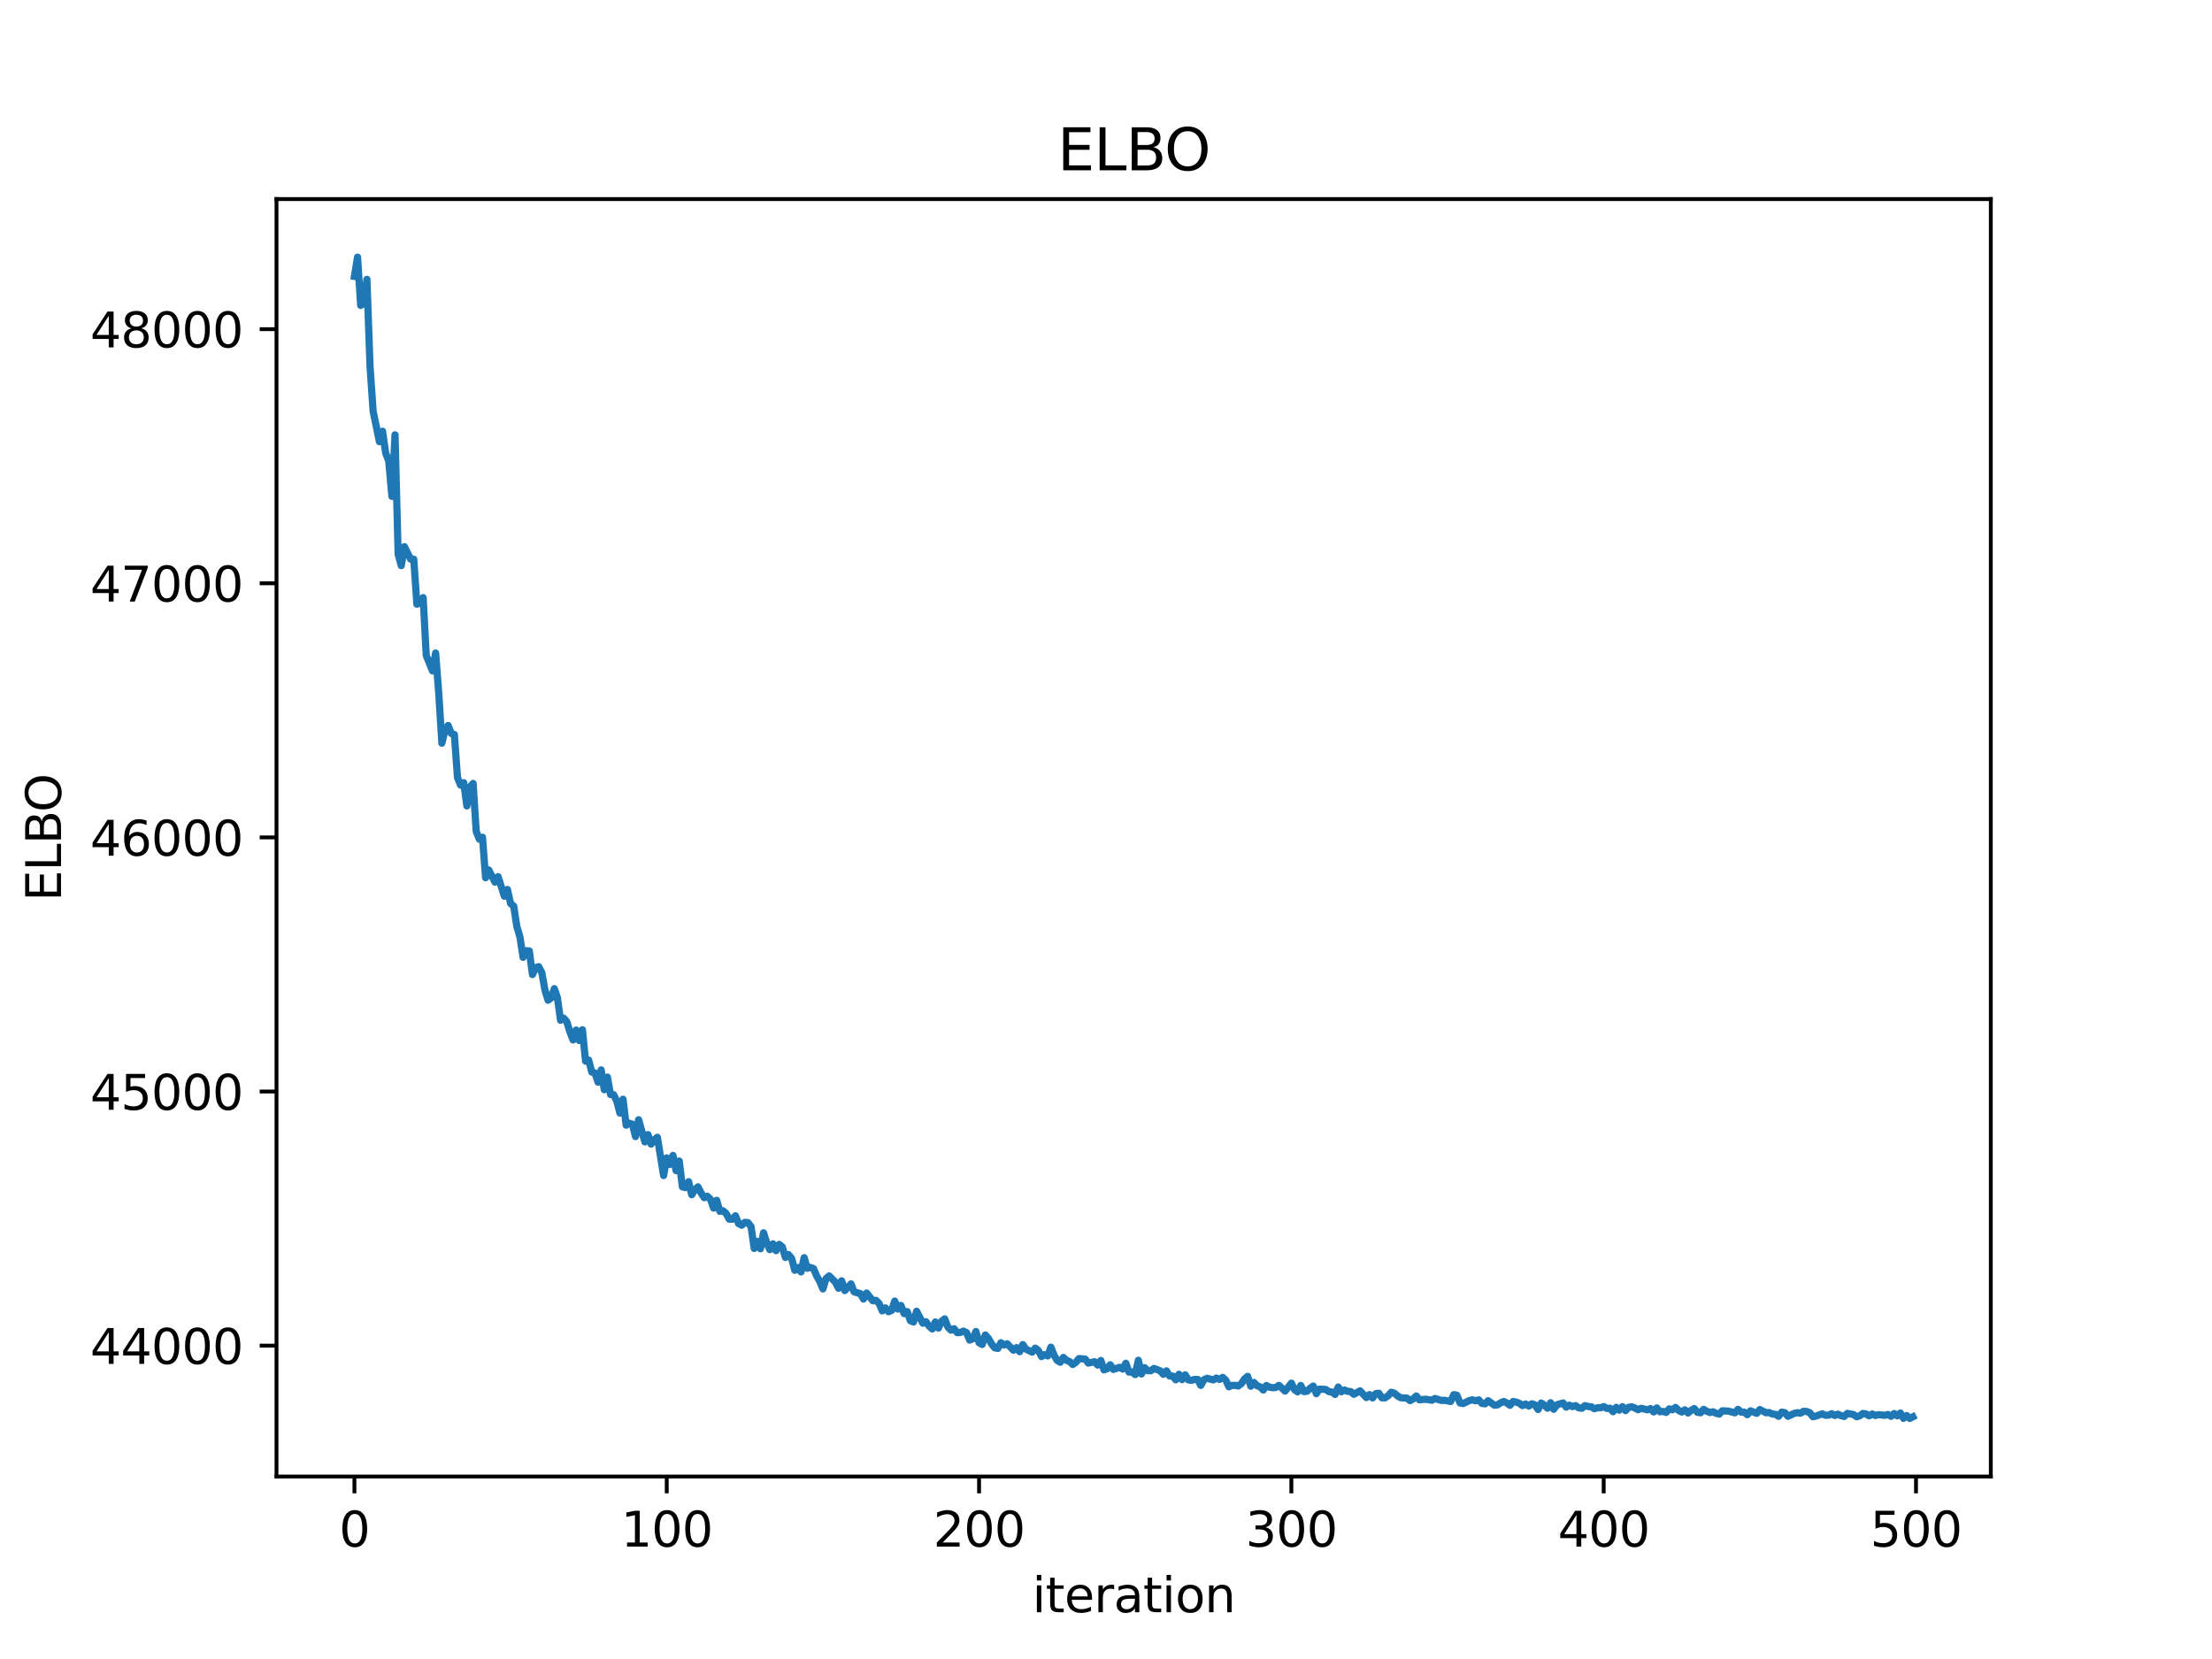 <?xml version="1.0" encoding="utf-8" standalone="no"?>
<!DOCTYPE svg PUBLIC "-//W3C//DTD SVG 1.1//EN"
  "http://www.w3.org/Graphics/SVG/1.1/DTD/svg11.dtd">
<svg xmlns:xlink="http://www.w3.org/1999/xlink" width="460.8pt" height="345.6pt" viewBox="0 0 460.8 345.6" xmlns="http://www.w3.org/2000/svg" version="1.1">
 <defs>
  <style type="text/css">*{stroke-linejoin: round; stroke-linecap: butt}</style>
 </defs>
 <g id="figure_1">
  <g id="patch_1">
   <path d="M 0 345.6 
L 460.8 345.6 
L 460.8 0 
L 0 0 
z
" style="fill: #ffffff"/>
  </g>
  <g id="axes_1">
   <g id="patch_2">
    <path d="M 57.6 307.584 
L 414.72 307.584 
L 414.72 41.472 
L 57.6 41.472 
z
" style="fill: #ffffff"/>
   </g>
   <g id="matplotlib.axis_1">
    <g id="xtick_1">
     <g id="line2d_1">
      <defs>
       <path id="m247c335348" d="M 0 0 
L 0 3.5 
" style="stroke: #000000; stroke-width: 0.8"/>
      </defs>
      <g>
       <use xlink:href="#m247c335348" x="73.833" y="307.584" style="stroke: #000000; stroke-width: 0.8"/>
      </g>
     </g>
     <g id="text_1">
      <!-- 0 -->
      <g transform="translate(70.651 322.182) scale(0.1 -0.1)">
       <defs>
        <path id="DejaVuSans-30" d="M 2034 4250 
Q 1547 4250 1301 3770 
Q 1056 3291 1056 2328 
Q 1056 1369 1301 889 
Q 1547 409 2034 409 
Q 2525 409 2770 889 
Q 3016 1369 3016 2328 
Q 3016 3291 2770 3770 
Q 2525 4250 2034 4250 
z
M 2034 4750 
Q 2819 4750 3233 4129 
Q 3647 3509 3647 2328 
Q 3647 1150 3233 529 
Q 2819 -91 2034 -91 
Q 1250 -91 836 529 
Q 422 1150 422 2328 
Q 422 3509 836 4129 
Q 1250 4750 2034 4750 
z
" transform="scale(0.016)"/>
       </defs>
       <use xlink:href="#DejaVuSans-30"/>
      </g>
     </g>
    </g>
    <g id="xtick_2">
     <g id="line2d_2">
      <g>
       <use xlink:href="#m247c335348" x="138.894" y="307.584" style="stroke: #000000; stroke-width: 0.8"/>
      </g>
     </g>
     <g id="text_2">
      <!-- 100 -->
      <g transform="translate(129.35 322.182) scale(0.1 -0.1)">
       <defs>
        <path id="DejaVuSans-31" d="M 794 531 
L 1825 531 
L 1825 4091 
L 703 3866 
L 703 4441 
L 1819 4666 
L 2450 4666 
L 2450 531 
L 3481 531 
L 3481 0 
L 794 0 
L 794 531 
z
" transform="scale(0.016)"/>
       </defs>
       <use xlink:href="#DejaVuSans-31"/>
       <use xlink:href="#DejaVuSans-30" x="63.623"/>
       <use xlink:href="#DejaVuSans-30" x="127.246"/>
      </g>
     </g>
    </g>
    <g id="xtick_3">
     <g id="line2d_3">
      <g>
       <use xlink:href="#m247c335348" x="203.955" y="307.584" style="stroke: #000000; stroke-width: 0.8"/>
      </g>
     </g>
     <g id="text_3">
      <!-- 200 -->
      <g transform="translate(194.411 322.182) scale(0.1 -0.1)">
       <defs>
        <path id="DejaVuSans-32" d="M 1228 531 
L 3431 531 
L 3431 0 
L 469 0 
L 469 531 
Q 828 903 1448 1529 
Q 2069 2156 2228 2338 
Q 2531 2678 2651 2914 
Q 2772 3150 2772 3378 
Q 2772 3750 2511 3984 
Q 2250 4219 1831 4219 
Q 1534 4219 1204 4116 
Q 875 4013 500 3803 
L 500 4441 
Q 881 4594 1212 4672 
Q 1544 4750 1819 4750 
Q 2544 4750 2975 4387 
Q 3406 4025 3406 3419 
Q 3406 3131 3298 2873 
Q 3191 2616 2906 2266 
Q 2828 2175 2409 1742 
Q 1991 1309 1228 531 
z
" transform="scale(0.016)"/>
       </defs>
       <use xlink:href="#DejaVuSans-32"/>
       <use xlink:href="#DejaVuSans-30" x="63.623"/>
       <use xlink:href="#DejaVuSans-30" x="127.246"/>
      </g>
     </g>
    </g>
    <g id="xtick_4">
     <g id="line2d_4">
      <g>
       <use xlink:href="#m247c335348" x="269.016" y="307.584" style="stroke: #000000; stroke-width: 0.8"/>
      </g>
     </g>
     <g id="text_4">
      <!-- 300 -->
      <g transform="translate(259.472 322.182) scale(0.1 -0.1)">
       <defs>
        <path id="DejaVuSans-33" d="M 2597 2516 
Q 3050 2419 3304 2112 
Q 3559 1806 3559 1356 
Q 3559 666 3084 287 
Q 2609 -91 1734 -91 
Q 1441 -91 1130 -33 
Q 819 25 488 141 
L 488 750 
Q 750 597 1062 519 
Q 1375 441 1716 441 
Q 2309 441 2620 675 
Q 2931 909 2931 1356 
Q 2931 1769 2642 2001 
Q 2353 2234 1838 2234 
L 1294 2234 
L 1294 2753 
L 1863 2753 
Q 2328 2753 2575 2939 
Q 2822 3125 2822 3475 
Q 2822 3834 2567 4026 
Q 2313 4219 1838 4219 
Q 1578 4219 1281 4162 
Q 984 4106 628 3988 
L 628 4550 
Q 988 4650 1302 4700 
Q 1616 4750 1894 4750 
Q 2613 4750 3031 4423 
Q 3450 4097 3450 3541 
Q 3450 3153 3228 2886 
Q 3006 2619 2597 2516 
z
" transform="scale(0.016)"/>
       </defs>
       <use xlink:href="#DejaVuSans-33"/>
       <use xlink:href="#DejaVuSans-30" x="63.623"/>
       <use xlink:href="#DejaVuSans-30" x="127.246"/>
      </g>
     </g>
    </g>
    <g id="xtick_5">
     <g id="line2d_5">
      <g>
       <use xlink:href="#m247c335348" x="334.077" y="307.584" style="stroke: #000000; stroke-width: 0.8"/>
      </g>
     </g>
     <g id="text_5">
      <!-- 400 -->
      <g transform="translate(324.533 322.182) scale(0.1 -0.1)">
       <defs>
        <path id="DejaVuSans-34" d="M 2419 4116 
L 825 1625 
L 2419 1625 
L 2419 4116 
z
M 2253 4666 
L 3047 4666 
L 3047 1625 
L 3713 1625 
L 3713 1100 
L 3047 1100 
L 3047 0 
L 2419 0 
L 2419 1100 
L 313 1100 
L 313 1709 
L 2253 4666 
z
" transform="scale(0.016)"/>
       </defs>
       <use xlink:href="#DejaVuSans-34"/>
       <use xlink:href="#DejaVuSans-30" x="63.623"/>
       <use xlink:href="#DejaVuSans-30" x="127.246"/>
      </g>
     </g>
    </g>
    <g id="xtick_6">
     <g id="line2d_6">
      <g>
       <use xlink:href="#m247c335348" x="399.138" y="307.584" style="stroke: #000000; stroke-width: 0.8"/>
      </g>
     </g>
     <g id="text_6">
      <!-- 500 -->
      <g transform="translate(389.594 322.182) scale(0.1 -0.1)">
       <defs>
        <path id="DejaVuSans-35" d="M 691 4666 
L 3169 4666 
L 3169 4134 
L 1269 4134 
L 1269 2991 
Q 1406 3038 1543 3061 
Q 1681 3084 1819 3084 
Q 2600 3084 3056 2656 
Q 3513 2228 3513 1497 
Q 3513 744 3044 326 
Q 2575 -91 1722 -91 
Q 1428 -91 1123 -41 
Q 819 9 494 109 
L 494 744 
Q 775 591 1075 516 
Q 1375 441 1709 441 
Q 2250 441 2565 725 
Q 2881 1009 2881 1497 
Q 2881 1984 2565 2268 
Q 2250 2553 1709 2553 
Q 1456 2553 1204 2497 
Q 953 2441 691 2322 
L 691 4666 
z
" transform="scale(0.016)"/>
       </defs>
       <use xlink:href="#DejaVuSans-35"/>
       <use xlink:href="#DejaVuSans-30" x="63.623"/>
       <use xlink:href="#DejaVuSans-30" x="127.246"/>
      </g>
     </g>
    </g>
    <g id="text_7">
     <!-- iteration -->
     <g transform="translate(215.037 335.861) scale(0.1 -0.1)">
      <defs>
       <path id="DejaVuSans-69" d="M 603 3500 
L 1178 3500 
L 1178 0 
L 603 0 
L 603 3500 
z
M 603 4863 
L 1178 4863 
L 1178 4134 
L 603 4134 
L 603 4863 
z
" transform="scale(0.016)"/>
       <path id="DejaVuSans-74" d="M 1172 4494 
L 1172 3500 
L 2356 3500 
L 2356 3053 
L 1172 3053 
L 1172 1153 
Q 1172 725 1289 603 
Q 1406 481 1766 481 
L 2356 481 
L 2356 0 
L 1766 0 
Q 1100 0 847 248 
Q 594 497 594 1153 
L 594 3053 
L 172 3053 
L 172 3500 
L 594 3500 
L 594 4494 
L 1172 4494 
z
" transform="scale(0.016)"/>
       <path id="DejaVuSans-65" d="M 3597 1894 
L 3597 1613 
L 953 1613 
Q 991 1019 1311 708 
Q 1631 397 2203 397 
Q 2534 397 2845 478 
Q 3156 559 3463 722 
L 3463 178 
Q 3153 47 2828 -22 
Q 2503 -91 2169 -91 
Q 1331 -91 842 396 
Q 353 884 353 1716 
Q 353 2575 817 3079 
Q 1281 3584 2069 3584 
Q 2775 3584 3186 3129 
Q 3597 2675 3597 1894 
z
M 3022 2063 
Q 3016 2534 2758 2815 
Q 2500 3097 2075 3097 
Q 1594 3097 1305 2825 
Q 1016 2553 972 2059 
L 3022 2063 
z
" transform="scale(0.016)"/>
       <path id="DejaVuSans-72" d="M 2631 2963 
Q 2534 3019 2420 3045 
Q 2306 3072 2169 3072 
Q 1681 3072 1420 2755 
Q 1159 2438 1159 1844 
L 1159 0 
L 581 0 
L 581 3500 
L 1159 3500 
L 1159 2956 
Q 1341 3275 1631 3429 
Q 1922 3584 2338 3584 
Q 2397 3584 2469 3576 
Q 2541 3569 2628 3553 
L 2631 2963 
z
" transform="scale(0.016)"/>
       <path id="DejaVuSans-61" d="M 2194 1759 
Q 1497 1759 1228 1600 
Q 959 1441 959 1056 
Q 959 750 1161 570 
Q 1363 391 1709 391 
Q 2188 391 2477 730 
Q 2766 1069 2766 1631 
L 2766 1759 
L 2194 1759 
z
M 3341 1997 
L 3341 0 
L 2766 0 
L 2766 531 
Q 2569 213 2275 61 
Q 1981 -91 1556 -91 
Q 1019 -91 701 211 
Q 384 513 384 1019 
Q 384 1609 779 1909 
Q 1175 2209 1959 2209 
L 2766 2209 
L 2766 2266 
Q 2766 2663 2505 2880 
Q 2244 3097 1772 3097 
Q 1472 3097 1187 3025 
Q 903 2953 641 2809 
L 641 3341 
Q 956 3463 1253 3523 
Q 1550 3584 1831 3584 
Q 2591 3584 2966 3190 
Q 3341 2797 3341 1997 
z
" transform="scale(0.016)"/>
       <path id="DejaVuSans-6f" d="M 1959 3097 
Q 1497 3097 1228 2736 
Q 959 2375 959 1747 
Q 959 1119 1226 758 
Q 1494 397 1959 397 
Q 2419 397 2687 759 
Q 2956 1122 2956 1747 
Q 2956 2369 2687 2733 
Q 2419 3097 1959 3097 
z
M 1959 3584 
Q 2709 3584 3137 3096 
Q 3566 2609 3566 1747 
Q 3566 888 3137 398 
Q 2709 -91 1959 -91 
Q 1206 -91 779 398 
Q 353 888 353 1747 
Q 353 2609 779 3096 
Q 1206 3584 1959 3584 
z
" transform="scale(0.016)"/>
       <path id="DejaVuSans-6e" d="M 3513 2113 
L 3513 0 
L 2938 0 
L 2938 2094 
Q 2938 2591 2744 2837 
Q 2550 3084 2163 3084 
Q 1697 3084 1428 2787 
Q 1159 2491 1159 1978 
L 1159 0 
L 581 0 
L 581 3500 
L 1159 3500 
L 1159 2956 
Q 1366 3272 1645 3428 
Q 1925 3584 2291 3584 
Q 2894 3584 3203 3211 
Q 3513 2838 3513 2113 
z
" transform="scale(0.016)"/>
      </defs>
      <use xlink:href="#DejaVuSans-69"/>
      <use xlink:href="#DejaVuSans-74" x="27.783"/>
      <use xlink:href="#DejaVuSans-65" x="66.992"/>
      <use xlink:href="#DejaVuSans-72" x="128.516"/>
      <use xlink:href="#DejaVuSans-61" x="169.629"/>
      <use xlink:href="#DejaVuSans-74" x="230.908"/>
      <use xlink:href="#DejaVuSans-69" x="270.117"/>
      <use xlink:href="#DejaVuSans-6f" x="297.9"/>
      <use xlink:href="#DejaVuSans-6e" x="359.082"/>
     </g>
    </g>
   </g>
   <g id="matplotlib.axis_2">
    <g id="ytick_1">
     <g id="line2d_7">
      <defs>
       <path id="m1851aeb9b2" d="M 0 0 
L -3.5 0 
" style="stroke: #000000; stroke-width: 0.8"/>
      </defs>
      <g>
       <use xlink:href="#m1851aeb9b2" x="57.6" y="280.322" style="stroke: #000000; stroke-width: 0.8"/>
      </g>
     </g>
     <g id="text_8">
      <!-- 44000 -->
      <g transform="translate(18.788 284.122) scale(0.1 -0.1)">
       <use xlink:href="#DejaVuSans-34"/>
       <use xlink:href="#DejaVuSans-34" x="63.623"/>
       <use xlink:href="#DejaVuSans-30" x="127.246"/>
       <use xlink:href="#DejaVuSans-30" x="190.869"/>
       <use xlink:href="#DejaVuSans-30" x="254.492"/>
      </g>
     </g>
    </g>
    <g id="ytick_2">
     <g id="line2d_8">
      <g>
       <use xlink:href="#m1851aeb9b2" x="57.6" y="227.384" style="stroke: #000000; stroke-width: 0.8"/>
      </g>
     </g>
     <g id="text_9">
      <!-- 45000 -->
      <g transform="translate(18.788 231.184) scale(0.1 -0.1)">
       <use xlink:href="#DejaVuSans-34"/>
       <use xlink:href="#DejaVuSans-35" x="63.623"/>
       <use xlink:href="#DejaVuSans-30" x="127.246"/>
       <use xlink:href="#DejaVuSans-30" x="190.869"/>
       <use xlink:href="#DejaVuSans-30" x="254.492"/>
      </g>
     </g>
    </g>
    <g id="ytick_3">
     <g id="line2d_9">
      <g>
       <use xlink:href="#m1851aeb9b2" x="57.6" y="174.446" style="stroke: #000000; stroke-width: 0.8"/>
      </g>
     </g>
     <g id="text_10">
      <!-- 46000 -->
      <g transform="translate(18.788 178.246) scale(0.1 -0.1)">
       <defs>
        <path id="DejaVuSans-36" d="M 2113 2584 
Q 1688 2584 1439 2293 
Q 1191 2003 1191 1497 
Q 1191 994 1439 701 
Q 1688 409 2113 409 
Q 2538 409 2786 701 
Q 3034 994 3034 1497 
Q 3034 2003 2786 2293 
Q 2538 2584 2113 2584 
z
M 3366 4563 
L 3366 3988 
Q 3128 4100 2886 4159 
Q 2644 4219 2406 4219 
Q 1781 4219 1451 3797 
Q 1122 3375 1075 2522 
Q 1259 2794 1537 2939 
Q 1816 3084 2150 3084 
Q 2853 3084 3261 2657 
Q 3669 2231 3669 1497 
Q 3669 778 3244 343 
Q 2819 -91 2113 -91 
Q 1303 -91 875 529 
Q 447 1150 447 2328 
Q 447 3434 972 4092 
Q 1497 4750 2381 4750 
Q 2619 4750 2861 4703 
Q 3103 4656 3366 4563 
z
" transform="scale(0.016)"/>
       </defs>
       <use xlink:href="#DejaVuSans-34"/>
       <use xlink:href="#DejaVuSans-36" x="63.623"/>
       <use xlink:href="#DejaVuSans-30" x="127.246"/>
       <use xlink:href="#DejaVuSans-30" x="190.869"/>
       <use xlink:href="#DejaVuSans-30" x="254.492"/>
      </g>
     </g>
    </g>
    <g id="ytick_4">
     <g id="line2d_10">
      <g>
       <use xlink:href="#m1851aeb9b2" x="57.6" y="121.508" style="stroke: #000000; stroke-width: 0.8"/>
      </g>
     </g>
     <g id="text_11">
      <!-- 47000 -->
      <g transform="translate(18.788 125.307) scale(0.1 -0.1)">
       <defs>
        <path id="DejaVuSans-37" d="M 525 4666 
L 3525 4666 
L 3525 4397 
L 1831 0 
L 1172 0 
L 2766 4134 
L 525 4134 
L 525 4666 
z
" transform="scale(0.016)"/>
       </defs>
       <use xlink:href="#DejaVuSans-34"/>
       <use xlink:href="#DejaVuSans-37" x="63.623"/>
       <use xlink:href="#DejaVuSans-30" x="127.246"/>
       <use xlink:href="#DejaVuSans-30" x="190.869"/>
       <use xlink:href="#DejaVuSans-30" x="254.492"/>
      </g>
     </g>
    </g>
    <g id="ytick_5">
     <g id="line2d_11">
      <g>
       <use xlink:href="#m1851aeb9b2" x="57.6" y="68.57" style="stroke: #000000; stroke-width: 0.8"/>
      </g>
     </g>
     <g id="text_12">
      <!-- 48000 -->
      <g transform="translate(18.788 72.369) scale(0.1 -0.1)">
       <defs>
        <path id="DejaVuSans-38" d="M 2034 2216 
Q 1584 2216 1326 1975 
Q 1069 1734 1069 1313 
Q 1069 891 1326 650 
Q 1584 409 2034 409 
Q 2484 409 2743 651 
Q 3003 894 3003 1313 
Q 3003 1734 2745 1975 
Q 2488 2216 2034 2216 
z
M 1403 2484 
Q 997 2584 770 2862 
Q 544 3141 544 3541 
Q 544 4100 942 4425 
Q 1341 4750 2034 4750 
Q 2731 4750 3128 4425 
Q 3525 4100 3525 3541 
Q 3525 3141 3298 2862 
Q 3072 2584 2669 2484 
Q 3125 2378 3379 2068 
Q 3634 1759 3634 1313 
Q 3634 634 3220 271 
Q 2806 -91 2034 -91 
Q 1263 -91 848 271 
Q 434 634 434 1313 
Q 434 1759 690 2068 
Q 947 2378 1403 2484 
z
M 1172 3481 
Q 1172 3119 1398 2916 
Q 1625 2713 2034 2713 
Q 2441 2713 2670 2916 
Q 2900 3119 2900 3481 
Q 2900 3844 2670 4047 
Q 2441 4250 2034 4250 
Q 1625 4250 1398 4047 
Q 1172 3844 1172 3481 
z
" transform="scale(0.016)"/>
       </defs>
       <use xlink:href="#DejaVuSans-34"/>
       <use xlink:href="#DejaVuSans-38" x="63.623"/>
       <use xlink:href="#DejaVuSans-30" x="127.246"/>
       <use xlink:href="#DejaVuSans-30" x="190.869"/>
       <use xlink:href="#DejaVuSans-30" x="254.492"/>
      </g>
     </g>
    </g>
    <g id="text_13">
     <!-- ELBO -->
     <g transform="translate(12.708 187.752) rotate(-90) scale(0.1 -0.1)">
      <defs>
       <path id="DejaVuSans-45" d="M 628 4666 
L 3578 4666 
L 3578 4134 
L 1259 4134 
L 1259 2753 
L 3481 2753 
L 3481 2222 
L 1259 2222 
L 1259 531 
L 3634 531 
L 3634 0 
L 628 0 
L 628 4666 
z
" transform="scale(0.016)"/>
       <path id="DejaVuSans-4c" d="M 628 4666 
L 1259 4666 
L 1259 531 
L 3531 531 
L 3531 0 
L 628 0 
L 628 4666 
z
" transform="scale(0.016)"/>
       <path id="DejaVuSans-42" d="M 1259 2228 
L 1259 519 
L 2272 519 
Q 2781 519 3026 730 
Q 3272 941 3272 1375 
Q 3272 1813 3026 2020 
Q 2781 2228 2272 2228 
L 1259 2228 
z
M 1259 4147 
L 1259 2741 
L 2194 2741 
Q 2656 2741 2882 2914 
Q 3109 3088 3109 3444 
Q 3109 3797 2882 3972 
Q 2656 4147 2194 4147 
L 1259 4147 
z
M 628 4666 
L 2241 4666 
Q 2963 4666 3353 4366 
Q 3744 4066 3744 3513 
Q 3744 3084 3544 2831 
Q 3344 2578 2956 2516 
Q 3422 2416 3680 2098 
Q 3938 1781 3938 1306 
Q 3938 681 3513 340 
Q 3088 0 2303 0 
L 628 0 
L 628 4666 
z
" transform="scale(0.016)"/>
       <path id="DejaVuSans-4f" d="M 2522 4238 
Q 1834 4238 1429 3725 
Q 1025 3213 1025 2328 
Q 1025 1447 1429 934 
Q 1834 422 2522 422 
Q 3209 422 3611 934 
Q 4013 1447 4013 2328 
Q 4013 3213 3611 3725 
Q 3209 4238 2522 4238 
z
M 2522 4750 
Q 3503 4750 4090 4092 
Q 4678 3434 4678 2328 
Q 4678 1225 4090 567 
Q 3503 -91 2522 -91 
Q 1538 -91 948 565 
Q 359 1222 359 2328 
Q 359 3434 948 4092 
Q 1538 4750 2522 4750 
z
" transform="scale(0.016)"/>
      </defs>
      <use xlink:href="#DejaVuSans-45"/>
      <use xlink:href="#DejaVuSans-4c" x="63.184"/>
      <use xlink:href="#DejaVuSans-42" x="118.896"/>
      <use xlink:href="#DejaVuSans-4f" x="185.75"/>
     </g>
    </g>
   </g>
   <g id="line2d_12">
    <path d="M 73.833 57.584 
L 74.483 53.568 
L 75.134 63.624 
L 75.785 63.171 
L 76.435 58.193 
L 77.086 76.381 
L 77.736 85.685 
L 79.038 92.014 
L 79.688 89.824 
L 80.339 94.367 
L 80.989 96.059 
L 81.64 103.401 
L 82.291 90.581 
L 82.941 115.458 
L 83.592 117.836 
L 84.242 113.873 
L 85.544 116.474 
L 86.194 116.497 
L 86.845 125.875 
L 87.496 125.538 
L 88.146 124.49 
L 88.797 136.547 
L 90.098 139.768 
L 90.749 136.036 
L 91.399 144.395 
L 92.05 154.82 
L 92.7 152.153 
L 93.351 151.126 
L 94.002 152.782 
L 94.652 153.006 
L 95.303 161.983 
L 95.953 163.564 
L 96.604 163.048 
L 97.255 167.891 
L 97.905 163.941 
L 98.556 163.204 
L 99.207 173.217 
L 99.857 174.83 
L 100.508 174.409 
L 101.158 182.848 
L 101.809 181.222 
L 103.11 183.768 
L 103.761 182.623 
L 105.062 186.695 
L 105.713 185.295 
L 106.363 188.228 
L 107.014 188.757 
L 107.664 192.992 
L 108.315 195.208 
L 108.966 199.425 
L 109.616 198.053 
L 110.267 198.099 
L 110.918 203.017 
L 111.568 201.569 
L 112.219 201.375 
L 112.869 202.602 
L 113.52 206.236 
L 114.171 208.366 
L 114.821 207.875 
L 115.472 205.957 
L 116.122 207.859 
L 116.773 212.539 
L 117.424 212.1 
L 118.074 212.83 
L 118.725 214.972 
L 119.375 216.633 
L 120.026 214.579 
L 120.677 216.757 
L 121.327 214.513 
L 121.978 221.057 
L 122.629 220.836 
L 123.279 223.331 
L 123.93 223.506 
L 124.58 225.436 
L 125.231 222.879 
L 125.882 227.008 
L 126.532 224.377 
L 127.183 228.01 
L 127.833 228.042 
L 128.484 229.359 
L 129.135 231.879 
L 129.785 228.986 
L 130.436 234.404 
L 131.086 233.977 
L 131.737 234.209 
L 132.388 236.775 
L 133.038 233.262 
L 134.339 237.876 
L 134.99 236.361 
L 135.641 238.332 
L 136.291 237.438 
L 136.942 236.921 
L 138.243 244.887 
L 138.894 241.208 
L 139.544 242.575 
L 140.195 240.694 
L 140.846 243.871 
L 141.496 241.863 
L 142.147 247.237 
L 142.797 247.408 
L 143.448 246.163 
L 144.099 248.883 
L 144.749 247.82 
L 145.4 247.238 
L 146.05 248.521 
L 146.701 249.501 
L 147.352 249.207 
L 148.002 249.838 
L 148.653 251.67 
L 149.304 250.04 
L 149.954 252.339 
L 150.605 252.215 
L 151.255 252.769 
L 151.906 253.968 
L 152.557 253.98 
L 153.207 253.269 
L 153.858 254.891 
L 154.508 255.239 
L 155.159 254.643 
L 155.81 254.695 
L 156.46 255.528 
L 157.111 260.078 
L 157.761 258.603 
L 158.412 260.145 
L 159.063 256.812 
L 159.713 258.86 
L 160.364 260.322 
L 161.015 259.112 
L 161.665 260.537 
L 162.316 259.228 
L 162.966 259.757 
L 163.617 261.956 
L 164.268 261.368 
L 164.918 262.159 
L 165.569 264.63 
L 166.219 264.043 
L 166.87 264.967 
L 167.521 261.998 
L 168.171 264.21 
L 168.822 264.026 
L 169.472 264.277 
L 170.123 265.791 
L 170.774 266.939 
L 171.424 268.506 
L 172.075 266.354 
L 172.725 265.795 
L 174.027 267.086 
L 174.677 268.374 
L 175.328 266.815 
L 175.979 268.85 
L 177.28 267.463 
L 177.93 269.123 
L 179.232 269.48 
L 179.882 270.621 
L 180.533 269.363 
L 181.834 270.979 
L 182.485 270.887 
L 183.135 271.54 
L 183.786 273.08 
L 184.436 272.451 
L 185.087 273.255 
L 185.738 272.996 
L 186.388 271.03 
L 187.039 272.701 
L 187.69 271.952 
L 188.34 273.649 
L 188.991 273.224 
L 189.641 275.115 
L 190.292 275.403 
L 190.943 273.153 
L 192.244 275.643 
L 192.894 275.348 
L 193.545 276.241 
L 194.196 276.854 
L 194.846 275.392 
L 195.497 276.666 
L 196.147 275.229 
L 196.798 274.738 
L 197.449 276.433 
L 198.099 277.095 
L 198.75 276.798 
L 199.401 277.618 
L 200.051 277.577 
L 200.702 277.291 
L 201.352 277.608 
L 202.003 279.173 
L 202.654 278.897 
L 203.304 277.376 
L 203.955 279.719 
L 204.605 280.084 
L 205.256 278.093 
L 205.907 278.819 
L 206.557 279.954 
L 207.208 280.772 
L 207.858 280.91 
L 208.509 279.714 
L 209.16 280.192 
L 209.81 279.933 
L 211.112 281.274 
L 211.762 280.735 
L 212.413 281.584 
L 213.063 280.103 
L 213.714 281.038 
L 215.015 281.676 
L 215.666 280.835 
L 216.316 281.346 
L 216.967 282.605 
L 217.618 282.197 
L 218.268 282.465 
L 218.919 280.639 
L 219.569 282.287 
L 220.22 283.397 
L 220.871 283.786 
L 221.521 282.771 
L 222.172 283.384 
L 222.822 283.645 
L 223.473 284.248 
L 224.124 283.806 
L 224.774 283.011 
L 226.076 283.126 
L 226.726 283.957 
L 228.027 283.673 
L 228.678 284.375 
L 229.329 283.404 
L 229.979 285.371 
L 230.63 285.14 
L 231.28 284.3 
L 231.931 285.28 
L 233.232 284.835 
L 233.883 285.207 
L 234.533 283.993 
L 235.184 285.836 
L 235.835 285.803 
L 236.485 286.357 
L 237.136 283.364 
L 237.787 286.23 
L 238.437 284.901 
L 239.088 285.539 
L 239.738 285.554 
L 240.389 285.071 
L 241.69 285.566 
L 242.341 286.298 
L 242.991 285.578 
L 243.642 286.646 
L 244.293 286.66 
L 244.943 287.435 
L 245.594 286.284 
L 246.244 287.4 
L 246.895 286.398 
L 247.546 287.446 
L 248.196 287.553 
L 248.847 287.359 
L 249.498 287.357 
L 250.148 288.608 
L 250.799 287.416 
L 251.449 287.119 
L 252.751 287.463 
L 253.401 287.072 
L 254.052 287.356 
L 254.702 286.934 
L 255.353 287.507 
L 256.004 288.896 
L 256.654 288.598 
L 257.305 288.592 
L 257.955 288.719 
L 258.606 288.229 
L 259.257 287.254 
L 259.907 286.717 
L 260.558 288.777 
L 261.208 287.986 
L 261.859 288.676 
L 262.51 288.908 
L 263.16 289.563 
L 263.811 288.63 
L 264.462 288.975 
L 265.112 289.096 
L 265.763 289.035 
L 266.413 288.596 
L 267.715 289.796 
L 269.016 288.132 
L 269.666 289.485 
L 270.317 289.957 
L 270.968 288.615 
L 271.618 289.895 
L 272.269 289.837 
L 272.919 289.2 
L 273.57 288.736 
L 274.221 290.33 
L 274.871 289.376 
L 276.173 289.448 
L 276.823 289.895 
L 277.474 289.996 
L 278.124 290.489 
L 278.775 288.941 
L 279.426 289.933 
L 280.076 289.56 
L 280.727 289.843 
L 281.377 289.89 
L 282.028 290.458 
L 283.329 289.737 
L 284.63 291.139 
L 285.281 290.518 
L 285.932 291.214 
L 286.582 290.334 
L 287.233 290.234 
L 287.884 291.195 
L 288.534 291.203 
L 289.185 290.748 
L 289.835 290.025 
L 290.486 290.24 
L 291.137 290.789 
L 291.787 291.175 
L 293.088 291.248 
L 293.739 291.778 
L 294.39 291.424 
L 295.04 290.804 
L 295.691 291.6 
L 296.992 291.48 
L 298.293 291.692 
L 298.944 291.328 
L 300.245 291.741 
L 300.896 291.706 
L 302.197 291.955 
L 302.848 290.528 
L 303.498 290.656 
L 304.149 292.268 
L 304.799 292.389 
L 306.101 291.763 
L 306.751 291.61 
L 307.402 291.817 
L 308.052 291.611 
L 308.703 292.351 
L 309.354 292.448 
L 310.004 291.791 
L 311.305 292.729 
L 311.956 292.667 
L 312.607 292.236 
L 313.257 291.95 
L 313.908 292.257 
L 314.559 292.756 
L 315.209 291.963 
L 315.86 292.08 
L 316.51 292.327 
L 317.161 292.818 
L 317.812 292.475 
L 318.462 292.907 
L 319.113 292.437 
L 319.763 292.653 
L 320.414 293.63 
L 321.065 292.278 
L 321.715 292.709 
L 322.366 293.351 
L 323.016 292.207 
L 323.667 293.576 
L 324.318 292.65 
L 325.619 292.259 
L 326.27 293.131 
L 326.92 292.717 
L 327.571 293.027 
L 328.221 292.813 
L 328.872 293.279 
L 329.523 293.369 
L 330.173 292.819 
L 330.824 293.005 
L 331.474 293.047 
L 332.125 293.465 
L 332.776 293.272 
L 333.426 293.268 
L 334.077 293.011 
L 334.727 293.401 
L 335.378 293.353 
L 336.029 294.088 
L 336.679 293.178 
L 337.33 293.76 
L 337.981 293.029 
L 338.631 293.863 
L 339.282 293.156 
L 339.932 293.074 
L 340.583 293.31 
L 341.234 293.671 
L 341.884 293.373 
L 343.185 293.693 
L 343.836 293.431 
L 344.487 294.136 
L 345.137 293.3 
L 345.788 294.1 
L 346.438 294.021 
L 347.089 294.233 
L 347.74 293.491 
L 348.39 293.682 
L 349.041 293.19 
L 349.691 293.822 
L 350.342 294.152 
L 350.993 293.695 
L 351.643 294.352 
L 352.294 293.812 
L 352.945 293.425 
L 353.595 294.202 
L 354.246 294.309 
L 354.896 293.594 
L 355.547 293.99 
L 356.198 294.251 
L 356.848 294.091 
L 357.499 294.419 
L 358.149 294.584 
L 358.8 293.889 
L 360.101 293.971 
L 361.402 294.313 
L 362.053 293.594 
L 362.704 294.171 
L 363.354 294.18 
L 364.005 294.703 
L 364.656 293.905 
L 365.957 294.427 
L 366.607 293.635 
L 367.909 294.304 
L 368.559 294.26 
L 369.21 294.562 
L 369.86 294.632 
L 370.511 295.044 
L 371.162 294.163 
L 371.812 294.29 
L 372.463 295.04 
L 373.764 294.437 
L 374.415 294.282 
L 375.065 294.393 
L 375.716 294.004 
L 376.367 294.045 
L 377.017 294.294 
L 377.668 295.136 
L 378.318 294.991 
L 379.62 294.519 
L 380.27 294.831 
L 380.921 294.811 
L 381.571 294.503 
L 382.222 294.873 
L 382.873 294.598 
L 383.523 294.907 
L 384.174 295.077 
L 384.824 294.436 
L 386.126 294.677 
L 386.776 295.14 
L 387.427 294.935 
L 388.078 294.441 
L 388.728 294.559 
L 389.379 294.946 
L 390.029 294.559 
L 390.68 294.873 
L 391.331 294.694 
L 392.632 294.841 
L 393.282 294.659 
L 393.933 295.045 
L 394.584 294.466 
L 395.234 294.957 
L 395.885 294.361 
L 396.535 295.471 
L 397.186 294.885 
L 397.837 295.488 
L 398.487 295.151 
L 398.487 295.151 
" clip-path="url(#p2fc8e8a87a)" style="fill: none; stroke: #1f77b4; stroke-width: 1.5; stroke-linecap: square"/>
   </g>
   <g id="patch_3">
    <path d="M 57.6 307.584 
L 57.6 41.472 
" style="fill: none; stroke: #000000; stroke-width: 0.8; stroke-linejoin: miter; stroke-linecap: square"/>
   </g>
   <g id="patch_4">
    <path d="M 414.72 307.584 
L 414.72 41.472 
" style="fill: none; stroke: #000000; stroke-width: 0.8; stroke-linejoin: miter; stroke-linecap: square"/>
   </g>
   <g id="patch_5">
    <path d="M 57.6 307.584 
L 414.72 307.584 
" style="fill: none; stroke: #000000; stroke-width: 0.8; stroke-linejoin: miter; stroke-linecap: square"/>
   </g>
   <g id="patch_6">
    <path d="M 57.6 41.472 
L 414.72 41.472 
" style="fill: none; stroke: #000000; stroke-width: 0.8; stroke-linejoin: miter; stroke-linecap: square"/>
   </g>
   <g id="text_14">
    <!-- ELBO -->
    <g transform="translate(220.291 35.472) scale(0.12 -0.12)">
     <use xlink:href="#DejaVuSans-45"/>
     <use xlink:href="#DejaVuSans-4c" x="63.184"/>
     <use xlink:href="#DejaVuSans-42" x="118.896"/>
     <use xlink:href="#DejaVuSans-4f" x="185.75"/>
    </g>
   </g>
  </g>
 </g>
 <defs>
  <clipPath id="p2fc8e8a87a">
   <rect x="57.6" y="41.472" width="357.12" height="266.112"/>
  </clipPath>
 </defs>
</svg>
